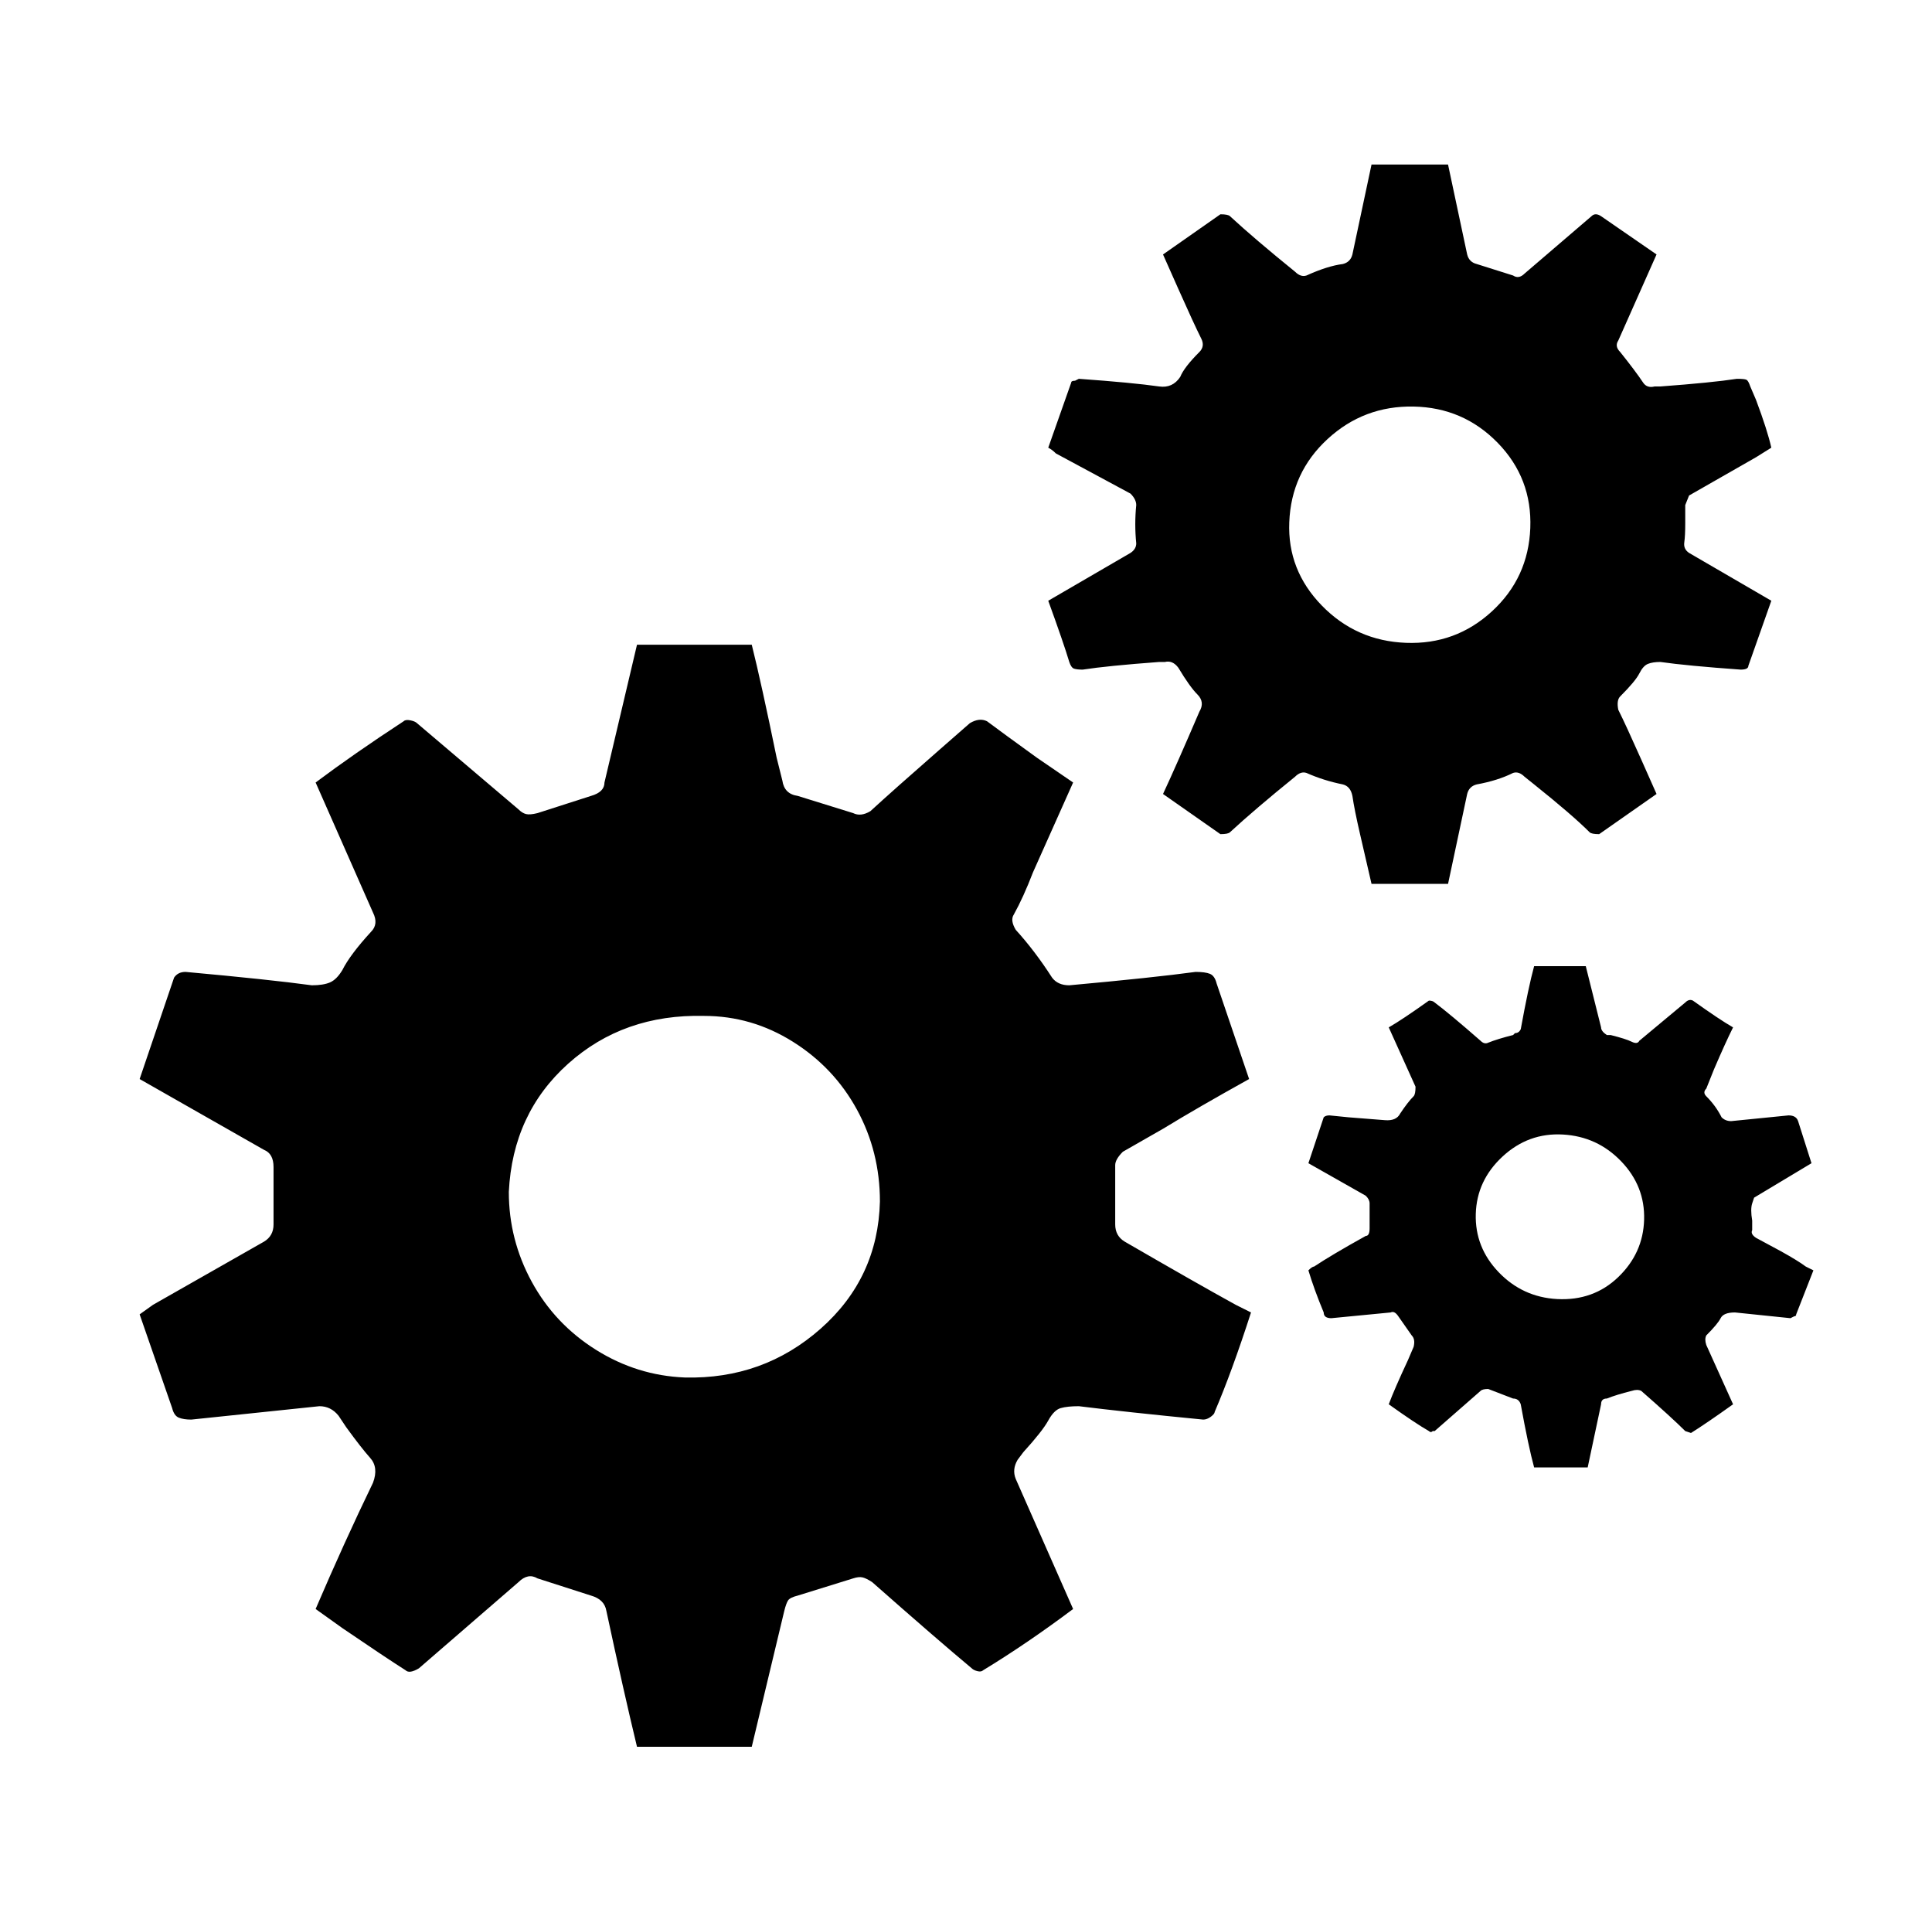 <svg xmlns="http://www.w3.org/2000/svg" viewBox="-10 0 1010 1000"><path d="M578 649q-5-3-5-9v-31q0-3 4-7l21-12q18-11 45-26l-17-50q-1-4-3.5-5t-7.5-1q-22 3-66 7-6 0-9-4-9-14-19-25-3-5-1-8 5-9 10-22l21-47-19-13q-18-13-26-19-4-2-9 1l-16 14q-24 21-36 32-5 3-9 1l-29-9q-7-1-8-8l-3-12q-8-39-13-59h-60l-17 72q0 5-7 7l-28 9q-4 1-6 .5t-4-2.5l-53-45q-1-1-3.5-1.5t-3.5.5q-26 17-46 32l30 68q3 6-1 10-11 12-15 20-3 5-6.5 6.5T153 515q-22-3-66-7-4 0-6 3l-18 53 65 37q5 2 5 9v30q0 6-5 9l-58 33-7 5 17 49q1 4 3.5 5t6.5 1l67-7q6 0 10 5l4 6q8 11 12.5 16t1.5 13q-15 31-30 66l14 10q22 15 33 22 2 2 7-1l52-45q5-5 10-2l28 9q7 2 8 8 9 42 16 71h60l17-71q1-4 2-5.5t5-2.5l29-9q3-1 5-.5t5 2.5q34 30 52 45 1 1 3 1.5t3-.5q23-14 47-32l-30-68q-2-5 1-10l3-4q10-11 13-16.5t6.5-6.5 9.5-1q24 3 65 7 2 0 4-1.5t2-2.5q9-21 19-52l-8-4q-20-11-58-33zm-230 71q-25-1-46.5-14.5T268 670t-12-47q2-41 31-67t71-25q25 0 46.5 13.5T438 580t12 48q-1 40-31 66.5T348 720zm349-304q1 7 4 20l6 26h40l10-47q1-4 5-5 11-2 19-6 3-1 6 2l5 4q20 16 29 25 1 1 5 1l30-21-8-18q-8-18-12-26-1-5 1-7 8-8 10-12t4.5-5 6.5-1q14 2 42 4 4 0 4-2l12-34-43-25q-3-2-2.5-5.5t.5-10V264l2-5 14-8 21-12 8-5q-2-9-8-25l-3-7q-1-3-2-3.5t-5-.5q-13 2-40 4h-3q-4 1-6-2-4-6-12-16-3-3-1-6l20-45-29-20q-3-2-5 0l-35 30q-3 3-6 1l-19-6q-4-1-5-5l-10-47h-40l-10 47q-1 4-5 5-8 1-19 6-3 1-6-2-21-17-34-29-1-1-5-1l-30 21 8 18q8 18 12 26 2 4-1 7-8 8-10 13-4 6-11 5-14-2-42-4l-2 1q-2 0-2 1l-12 34q2 1 4 3l39 21q3 3 3 6-1 10 0 20 0 3-3 5l-43 25q8 22 11 32 1 3 2.5 3.5t4.5.5q13-2 40-4h3q4-1 7 3 6 10 10 14t1 9q-12 28-19 43l30 21q4 0 5-1 13-12 34-29 3-3 6-2 9 4 19 6 4 1 5 6zm-33-143q1-26 20-43.5t45-17 44 19 17 44.5-20 43.5-45 16.5-44-19.5-17-43.5zm270 389q-4-3-13-8l-13-7q-3-2-2-4v-5q-1-6 0-9l1-3 30-18-7-22q-1-3-5-3l-30 3q-3 0-5-2-3-6-8-11-2-2 0-4l4-10q6-14 10-22-7-4-21-14-2-1-4 1l-24 20q-1 2-4 .5t-11-3.5h-2q-3-2-3-4l-8-32h-27q-3 11-7 33-1 2-3 2l-1 1q-8 2-13 4-2 1-4-1-16-14-24-20-1-1-3-1-14 10-21 14l14 31q0 4-1 5-3 3-7 9-2 4-8 3.5t-19-1.5l-10-1q-2 0-3 1l-8 24 30 17q2 2 2 4v13q0 4-2 4-18 10-27 16-1 0-3 2 3 10 8 22 0 3 4 3l31-3q2-1 4 2l7 10q2 2 1 6l-3 7q-7 15-10 23 14 10 21 14 1 1 2 0h1l24-21q1-1 4-1l13 5q3 0 4 3 4 22 7 33h28l7-33q0-3 3-3 5-2 13-4 3-1 5 0 16 14 23 21l3 1q8-5 22-15l-14-31q-1-3 0-5 6-6 7.5-9t7.5-3l29 3 2-1q1 0 1-1l9-23zm-130 17q-18-1-30.5-14t-12-30.5 14-30T807 593t30.5 14 12 30.5-13.5 30-32 11.5z"/></svg>